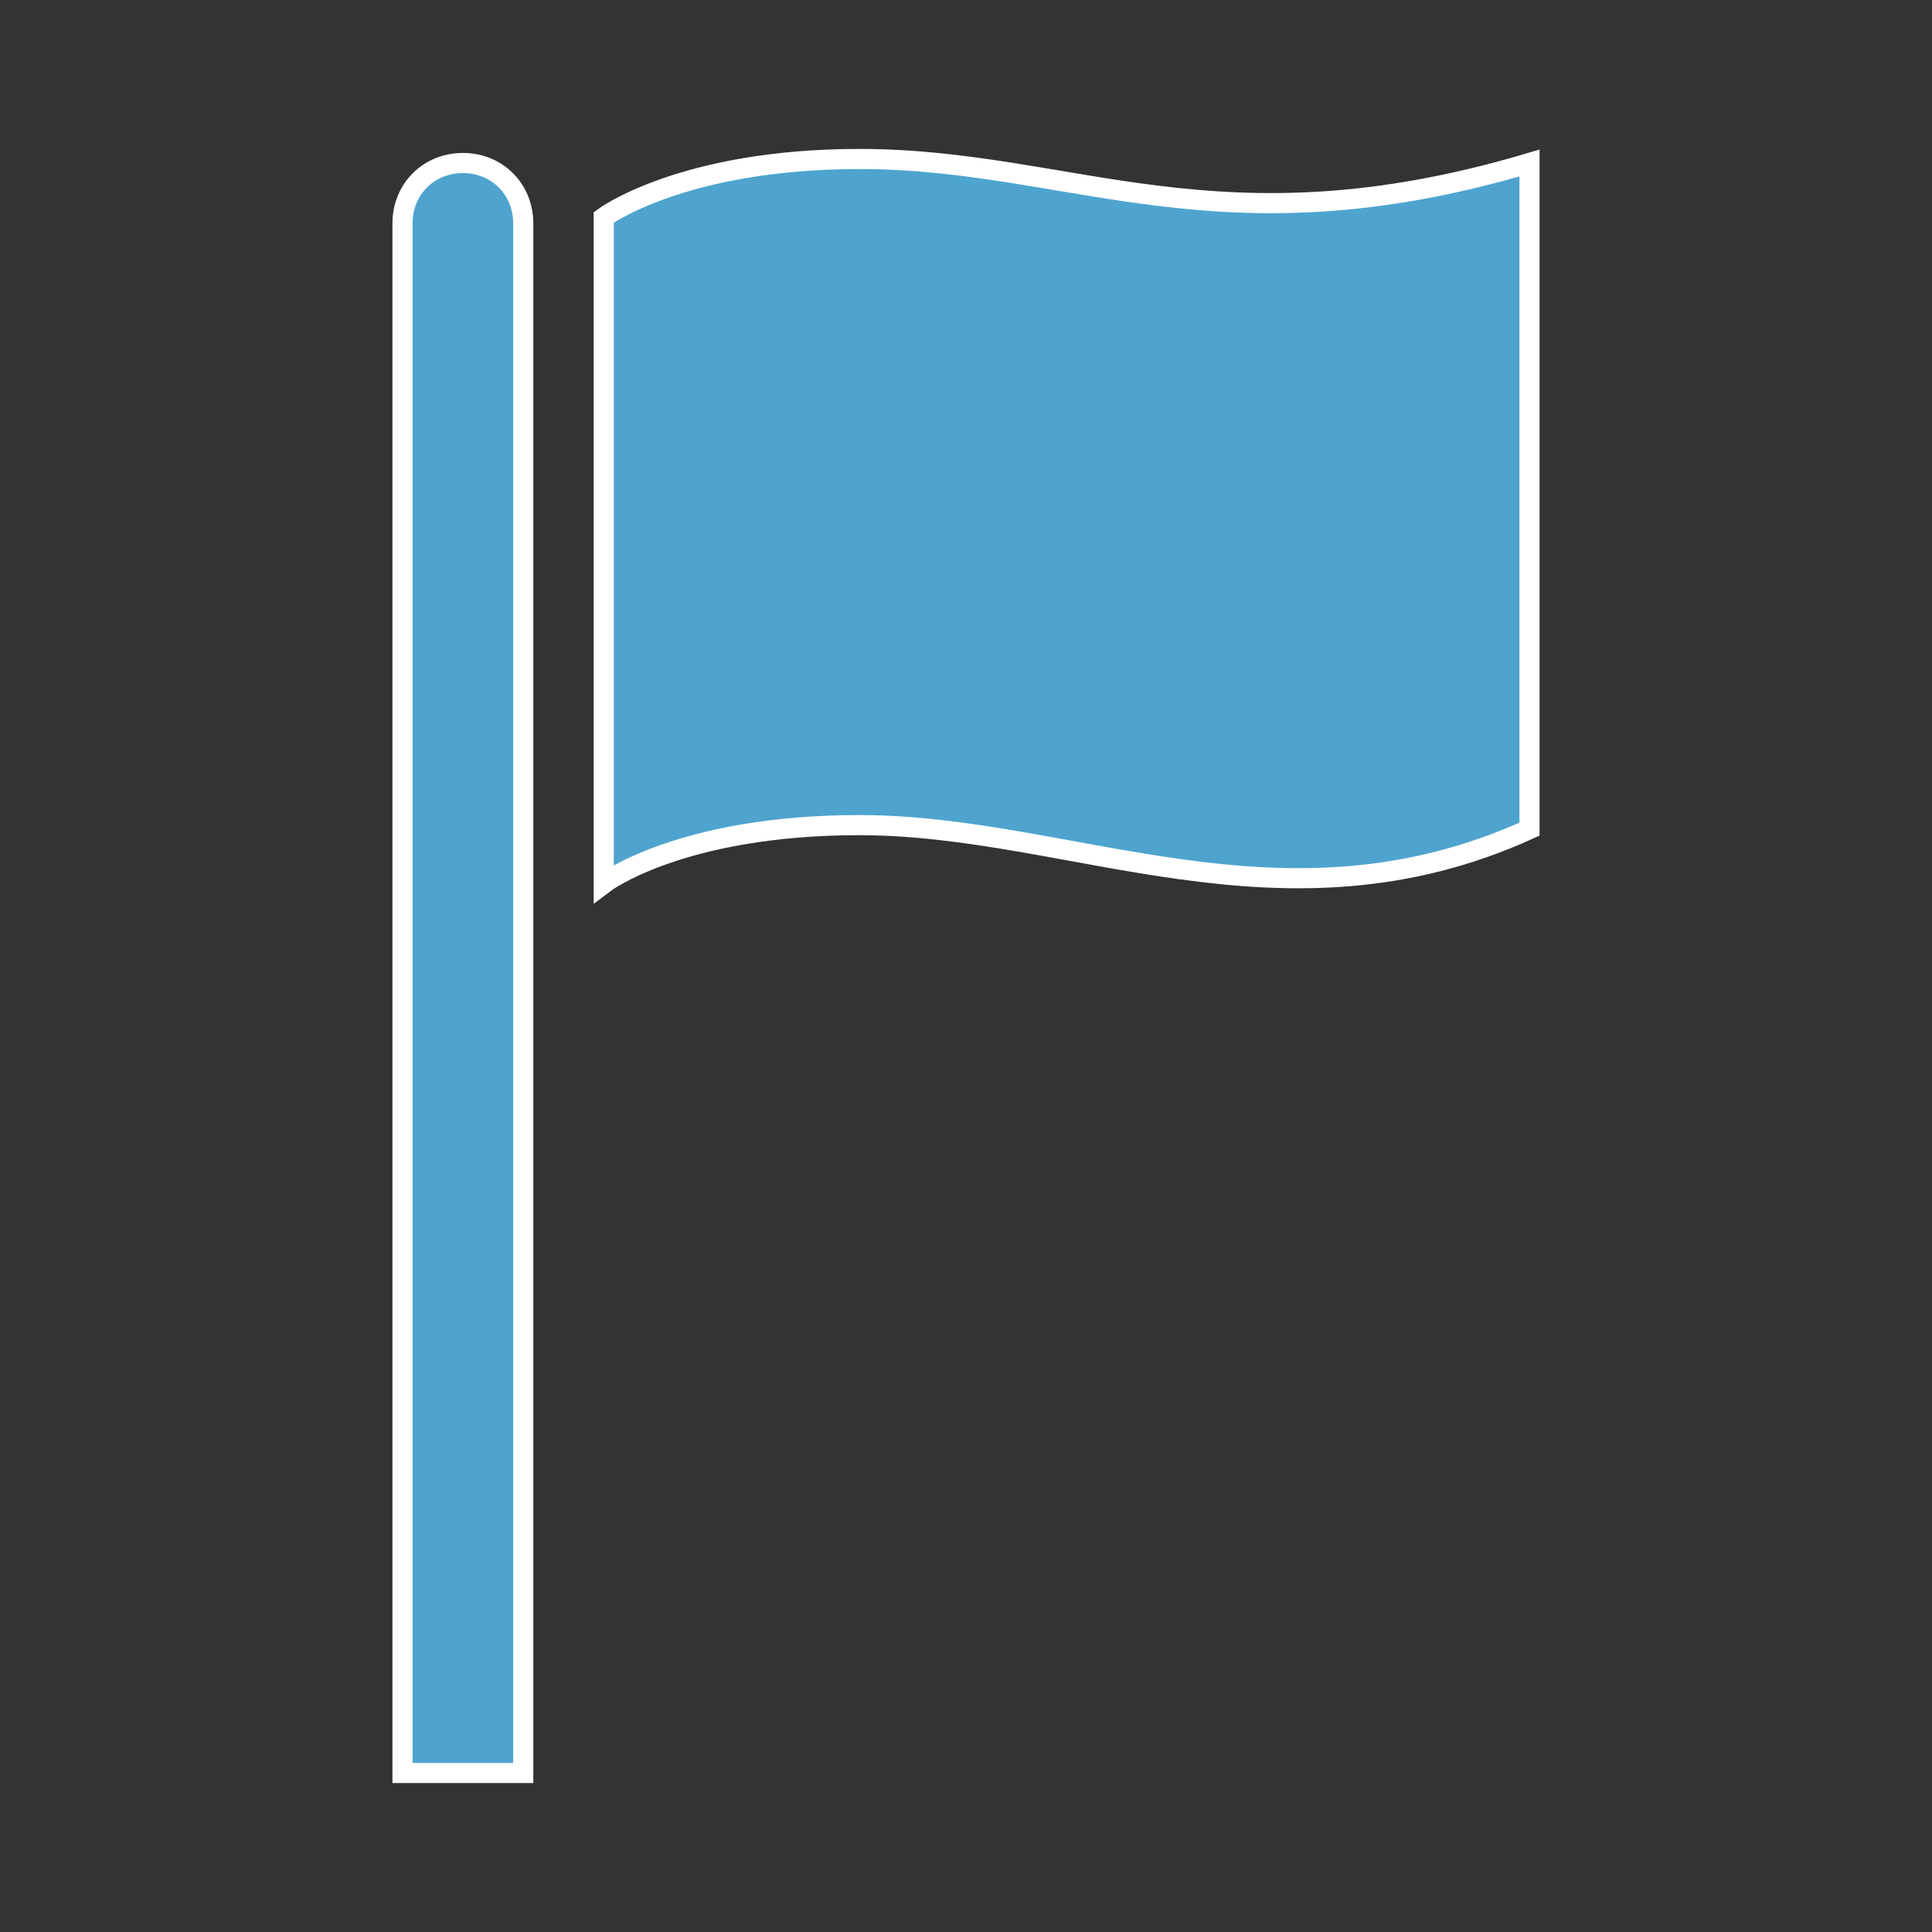 <svg width="96" height="96" xmlns="http://www.w3.org/2000/svg" xmlns:xlink="http://www.w3.org/1999/xlink" xml:space="preserve" overflow="hidden"><rect width="100%" height="100%" fill="#333333" stroke="none"/><defs><clipPath id="clip0"><rect x="916" y="0" width="96" height="96"/></clipPath></defs><g clip-path="url(#clip0)" transform="translate(-916 0)"><path d="M939 8.1C937.3 8.1 936 9.4 936 11.1L936 88.1 942 88.1 942 11.1C942 9.4 940.7 8.1 939 8.1Z" stroke="#FFFFFF" fill="#4EA4CE"/><path d="M958.7 7.9C949.9 7.9 946 10.8 946 10.8L946 43.9C946 43.9 949.8 41 958.7 41 969.3 41 979.7 46.8 992 41.2L992 8.1C976.5 12.7 969.3 7.9 958.7 7.9Z" stroke="#FFFFFF" fill="#4EA4CE"/></g></svg>